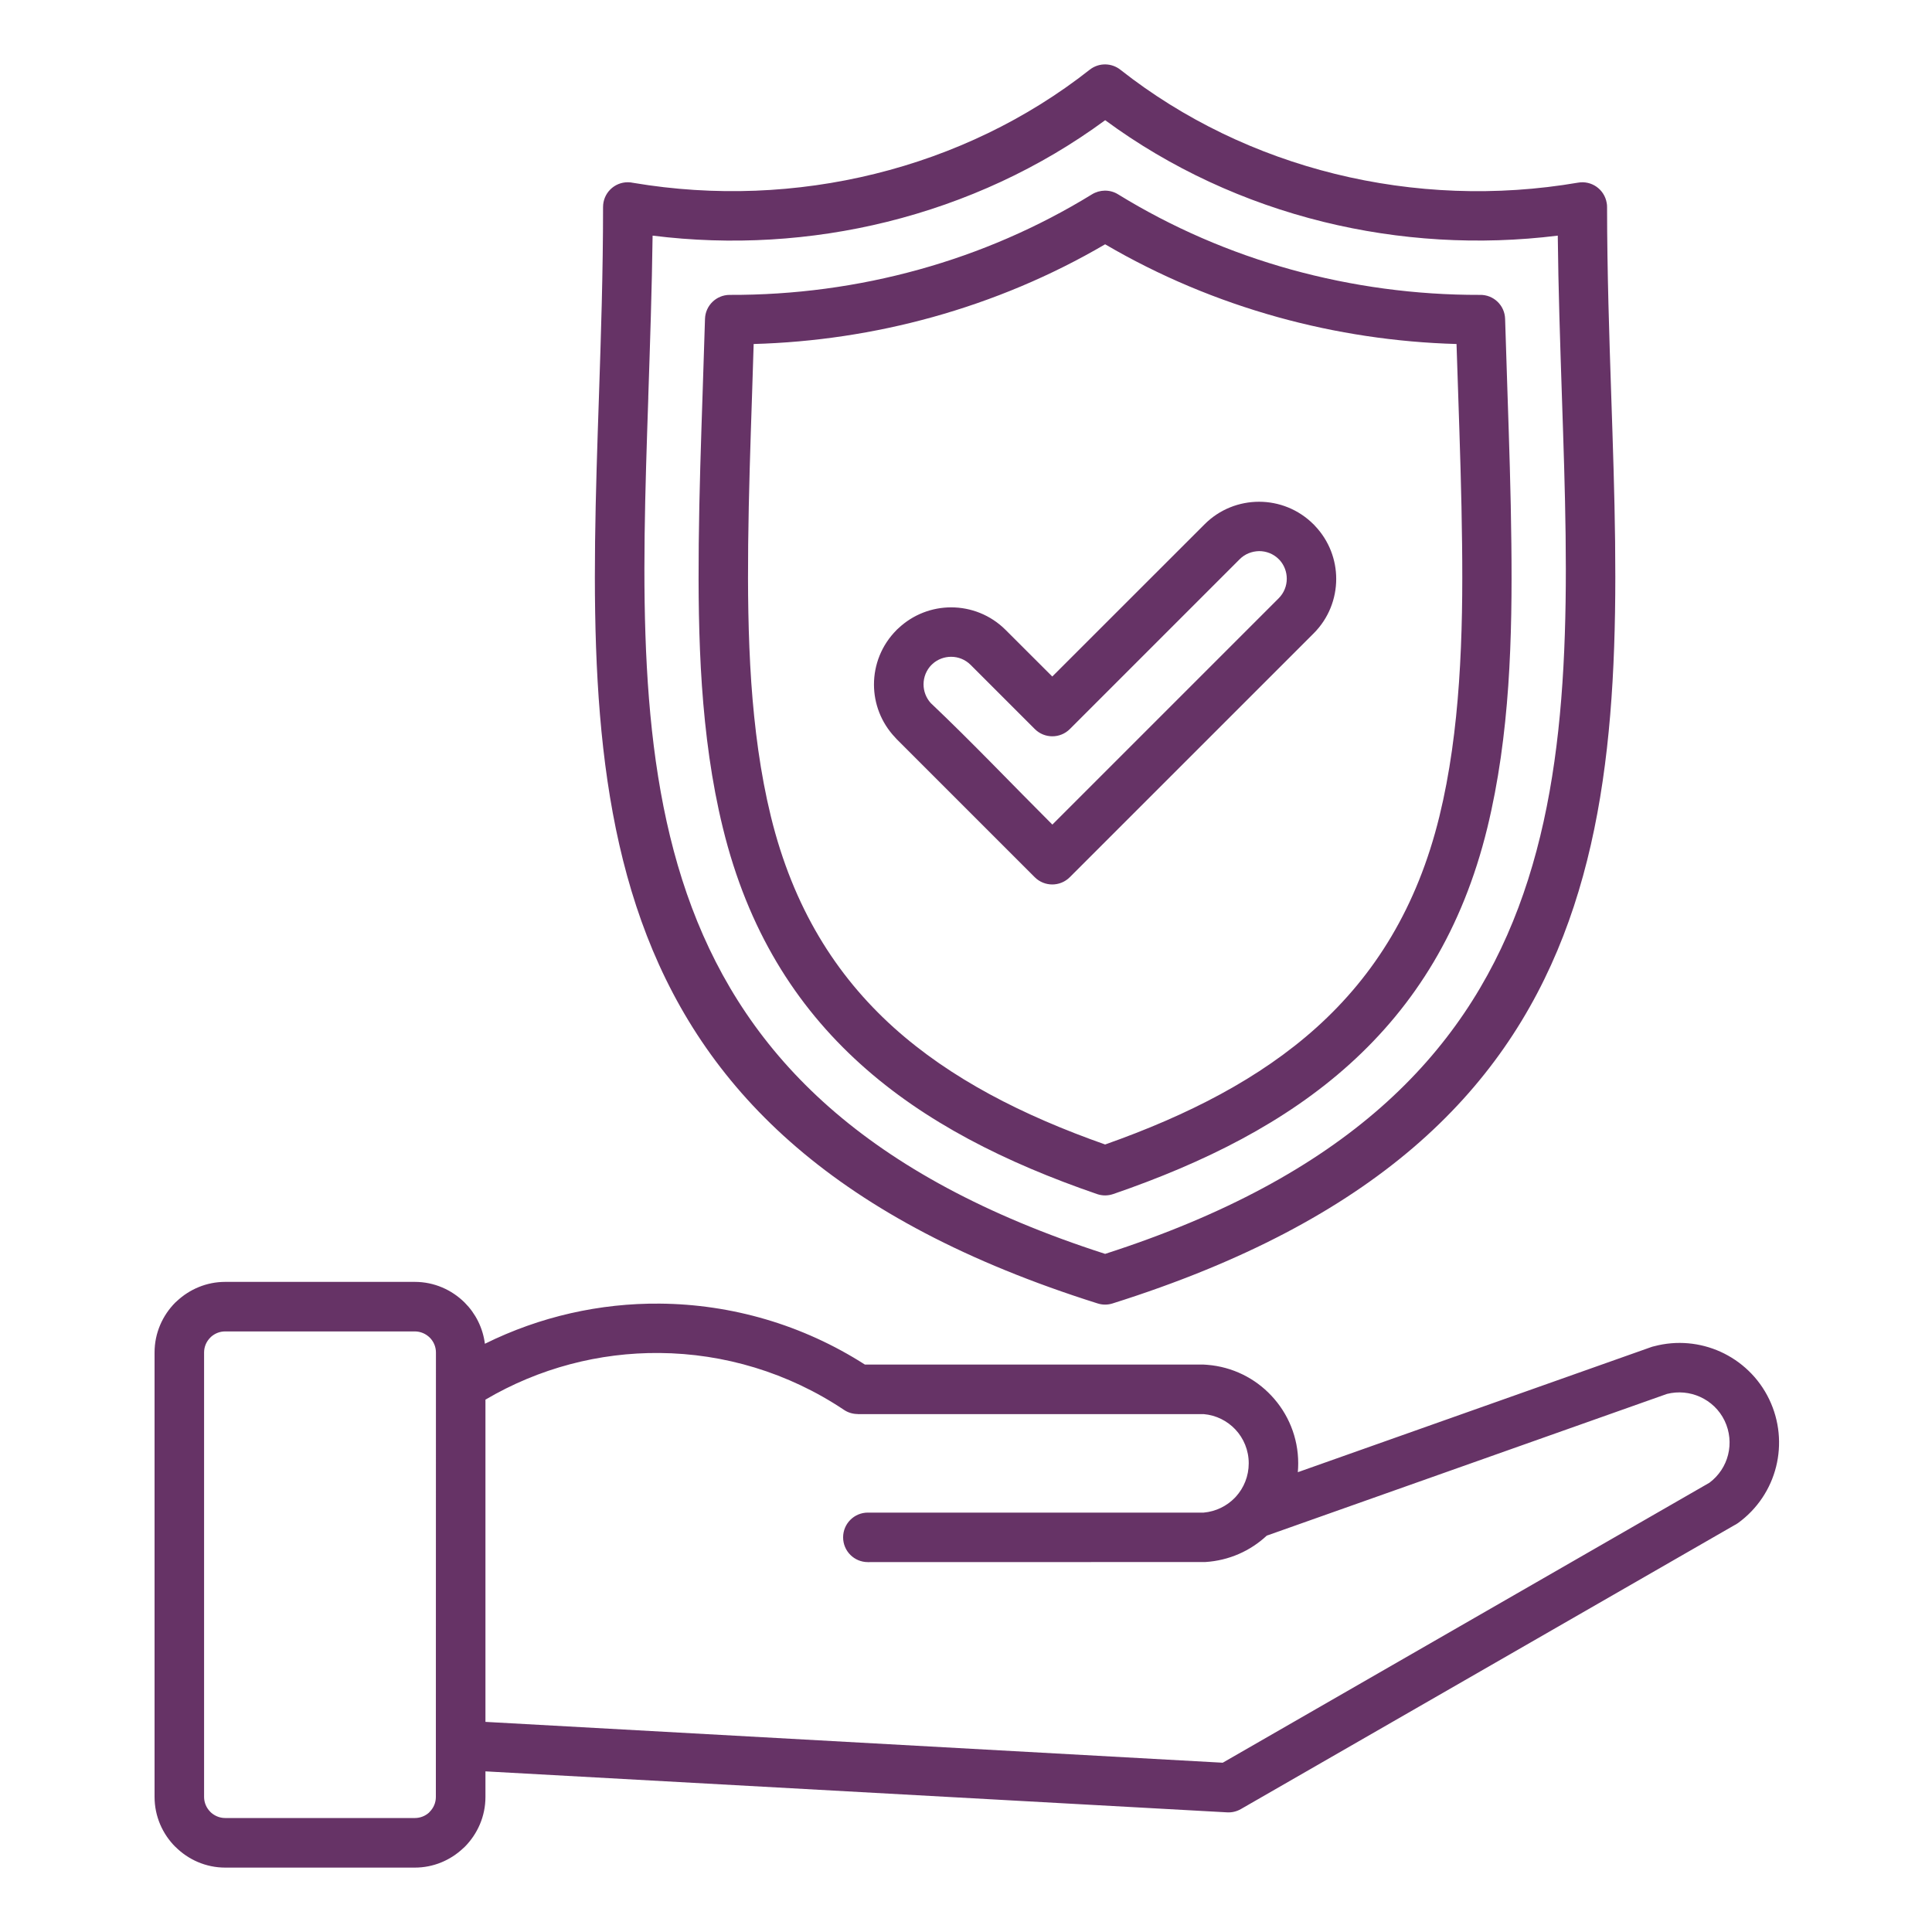 <svg width="150" height="150" viewBox="0 0 150 150" fill="none" xmlns="http://www.w3.org/2000/svg">
<path fill-rule="evenodd" clip-rule="evenodd" d="M17.483 99.525H32.205C33.713 99.525 35.082 100.143 36.079 101.135C36.92 101.975 37.491 103.093 37.647 104.33C41.924 102.21 46.585 101.171 51.234 101.213C56.778 101.261 62.304 102.84 67.152 105.946H93.459C93.549 105.946 93.64 105.952 93.73 105.964C95.694 106.12 97.442 107.009 98.703 108.354C100.007 109.736 100.793 111.592 100.793 113.616C100.793 113.85 100.781 114.079 100.763 114.301L128.195 104.588C128.273 104.558 128.351 104.54 128.43 104.522C130.195 104.054 132.003 104.24 133.577 104.949C135.181 105.676 136.544 106.949 137.355 108.631C138.166 110.313 138.322 112.169 137.896 113.874C137.469 115.586 136.454 117.148 134.941 118.247C134.844 118.313 134.742 118.379 134.64 118.427L96.337 140.459C96.001 140.651 95.634 140.729 95.28 140.711L37.69 137.528V139.516C37.69 141.024 37.071 142.393 36.08 143.39L35.948 143.51C34.963 144.435 33.647 145 32.206 145H17.484C15.982 145 14.613 144.381 13.622 143.39L13.61 143.384C12.619 142.393 12 141.018 12 139.51V105.003C12 103.496 12.619 102.126 13.61 101.129L13.736 101.015C14.721 100.096 16.036 99.525 17.483 99.525ZM81.699 52.525L93.52 40.71C94.685 39.538 96.223 38.956 97.755 38.956C99.28 38.956 100.812 39.539 101.983 40.71H101.989L102.103 40.836C103.196 41.989 103.743 43.467 103.743 44.944C103.743 46.476 103.16 48.008 101.989 49.179L83.058 68.106C82.307 68.857 81.087 68.857 80.337 68.106L69.609 57.378L69.495 57.252C68.402 56.099 67.855 54.615 67.855 53.144C67.855 51.618 68.438 50.087 69.609 48.915V48.909L69.735 48.795C70.888 47.702 72.372 47.155 73.844 47.155C75.375 47.155 76.907 47.738 78.078 48.909L81.699 52.525ZM96.241 43.425L83.063 56.603C82.312 57.354 81.093 57.354 80.342 56.603L75.362 51.623C74.942 51.203 74.395 50.993 73.849 50.993C73.326 50.993 72.81 51.179 72.401 51.545L72.335 51.617L72.329 51.611C71.915 52.032 71.704 52.578 71.704 53.131C71.704 53.654 71.891 54.17 72.257 54.579C75.446 57.6 78.576 60.898 81.705 64.021L99.275 46.452C99.695 46.031 99.905 45.484 99.905 44.932C99.905 44.409 99.719 43.893 99.353 43.484L99.281 43.418V43.412C98.866 42.998 98.314 42.788 97.761 42.788C97.202 42.8 96.655 43.004 96.241 43.425ZM85.802 88.858C92.211 86.594 97.809 83.74 102.224 79.764C106.723 75.71 110.026 70.448 111.756 63.379C112.573 60.039 113.029 56.525 113.276 52.976C113.528 49.348 113.558 45.744 113.516 42.26C113.474 38.386 113.342 34.44 113.21 30.493L113.084 26.709C108.386 26.577 103.719 25.874 99.215 24.625C94.523 23.322 90.007 21.43 85.802 18.967C81.597 21.43 77.081 23.321 72.389 24.625C67.885 25.874 63.218 26.577 58.514 26.709L58.394 30.493C58.262 34.44 58.13 38.386 58.088 42.26C58.052 45.744 58.082 49.354 58.328 52.976C58.575 56.525 59.031 60.039 59.848 63.379C61.578 70.448 64.881 75.71 69.374 79.764C73.795 83.746 79.392 86.6 85.802 88.858ZM104.789 82.617C109.834 78.064 113.546 72.172 115.474 64.279C116.351 60.687 116.844 56.957 117.102 53.227C117.354 49.569 117.384 45.845 117.342 42.223C117.3 38.217 117.168 34.295 117.036 30.366C116.976 28.474 116.91 26.576 116.856 24.756C116.826 23.699 115.949 22.864 114.886 22.895C109.93 22.907 104.987 22.24 100.23 20.924C95.533 19.621 90.998 17.669 86.805 15.086C86.163 14.69 85.376 14.72 84.775 15.092C80.582 17.669 76.06 19.621 71.362 20.924C66.587 22.252 61.626 22.913 56.653 22.895C55.614 22.895 54.767 23.724 54.736 24.756C54.682 26.576 54.622 28.475 54.556 30.366C54.424 34.295 54.292 38.217 54.25 42.223C54.214 45.845 54.244 49.569 54.496 53.227C54.755 56.957 55.241 60.687 56.124 64.279C58.052 72.172 61.764 78.064 66.81 82.617C71.795 87.116 78.054 90.258 85.177 92.708C85.597 92.852 86.036 92.84 86.42 92.708H86.426C93.55 90.257 99.804 87.116 104.789 82.617ZM85.231 101.201C85.591 101.316 85.988 101.322 86.372 101.201C127.036 88.396 126.129 61.408 125.097 30.74C124.941 26.024 124.778 21.213 124.772 16.072C124.772 15.963 124.766 15.855 124.742 15.747C124.562 14.702 123.571 13.999 122.526 14.18C116.177 15.267 109.738 15.002 103.654 13.501C97.594 12.005 91.894 9.278 87.004 5.428C86.32 4.876 85.329 4.846 84.608 5.41C79.713 9.266 74.001 11.999 67.933 13.495C61.891 14.991 55.488 15.261 49.175 14.198C49.037 14.168 48.893 14.15 48.743 14.15C47.68 14.15 46.821 15.008 46.821 16.072C46.821 21.213 46.659 26.024 46.503 30.74C45.469 61.398 44.563 88.371 85.19 101.189L85.231 101.201ZM50.334 30.86C49.361 59.835 48.508 85.345 85.802 97.351C123.096 85.344 122.243 59.835 121.269 30.86C121.131 26.673 120.987 22.42 120.945 18.294C114.806 19.057 108.626 18.672 102.751 17.225C96.637 15.717 90.852 13.05 85.806 9.332C80.755 13.05 74.977 15.711 68.861 17.225C62.987 18.678 56.806 19.063 50.668 18.294C50.614 22.42 50.469 26.679 50.331 30.86H50.334ZM98.35 119.227C97.089 120.405 95.425 121.162 93.575 121.276L67.381 121.282C66.318 121.282 65.459 120.423 65.459 119.36C65.459 118.296 66.318 117.438 67.381 117.438H93.455C94.404 117.353 95.251 116.927 95.876 116.284L95.954 116.2C96.573 115.521 96.951 114.608 96.951 113.611C96.951 112.59 96.555 111.665 95.912 110.981C95.287 110.32 94.428 109.875 93.455 109.791H66.594V109.785C66.227 109.785 65.855 109.683 65.525 109.461C61.188 106.56 56.203 105.088 51.205 105.046C46.538 105.004 41.859 106.211 37.69 108.668V133.686L94.933 136.857L132.72 115.119C133.458 114.567 133.957 113.792 134.167 112.951C134.383 112.086 134.305 111.155 133.897 110.302C133.488 109.455 132.804 108.818 131.993 108.452C131.206 108.098 130.305 108.002 129.422 108.224L98.35 119.227ZM32.206 103.371H17.484C17.064 103.371 16.686 103.527 16.391 103.786L16.325 103.852C16.025 104.152 15.845 104.56 15.845 105.005V139.512C15.845 139.962 16.031 140.371 16.325 140.665V140.671C16.625 140.965 17.034 141.151 17.484 141.151H32.206C32.627 141.151 33.005 140.995 33.294 140.743L33.359 140.671C33.66 140.371 33.84 139.962 33.84 139.518L33.846 105.005C33.846 104.554 33.66 104.146 33.366 103.851C33.065 103.557 32.657 103.371 32.206 103.371Z" fill="#663366"/>
</svg>
